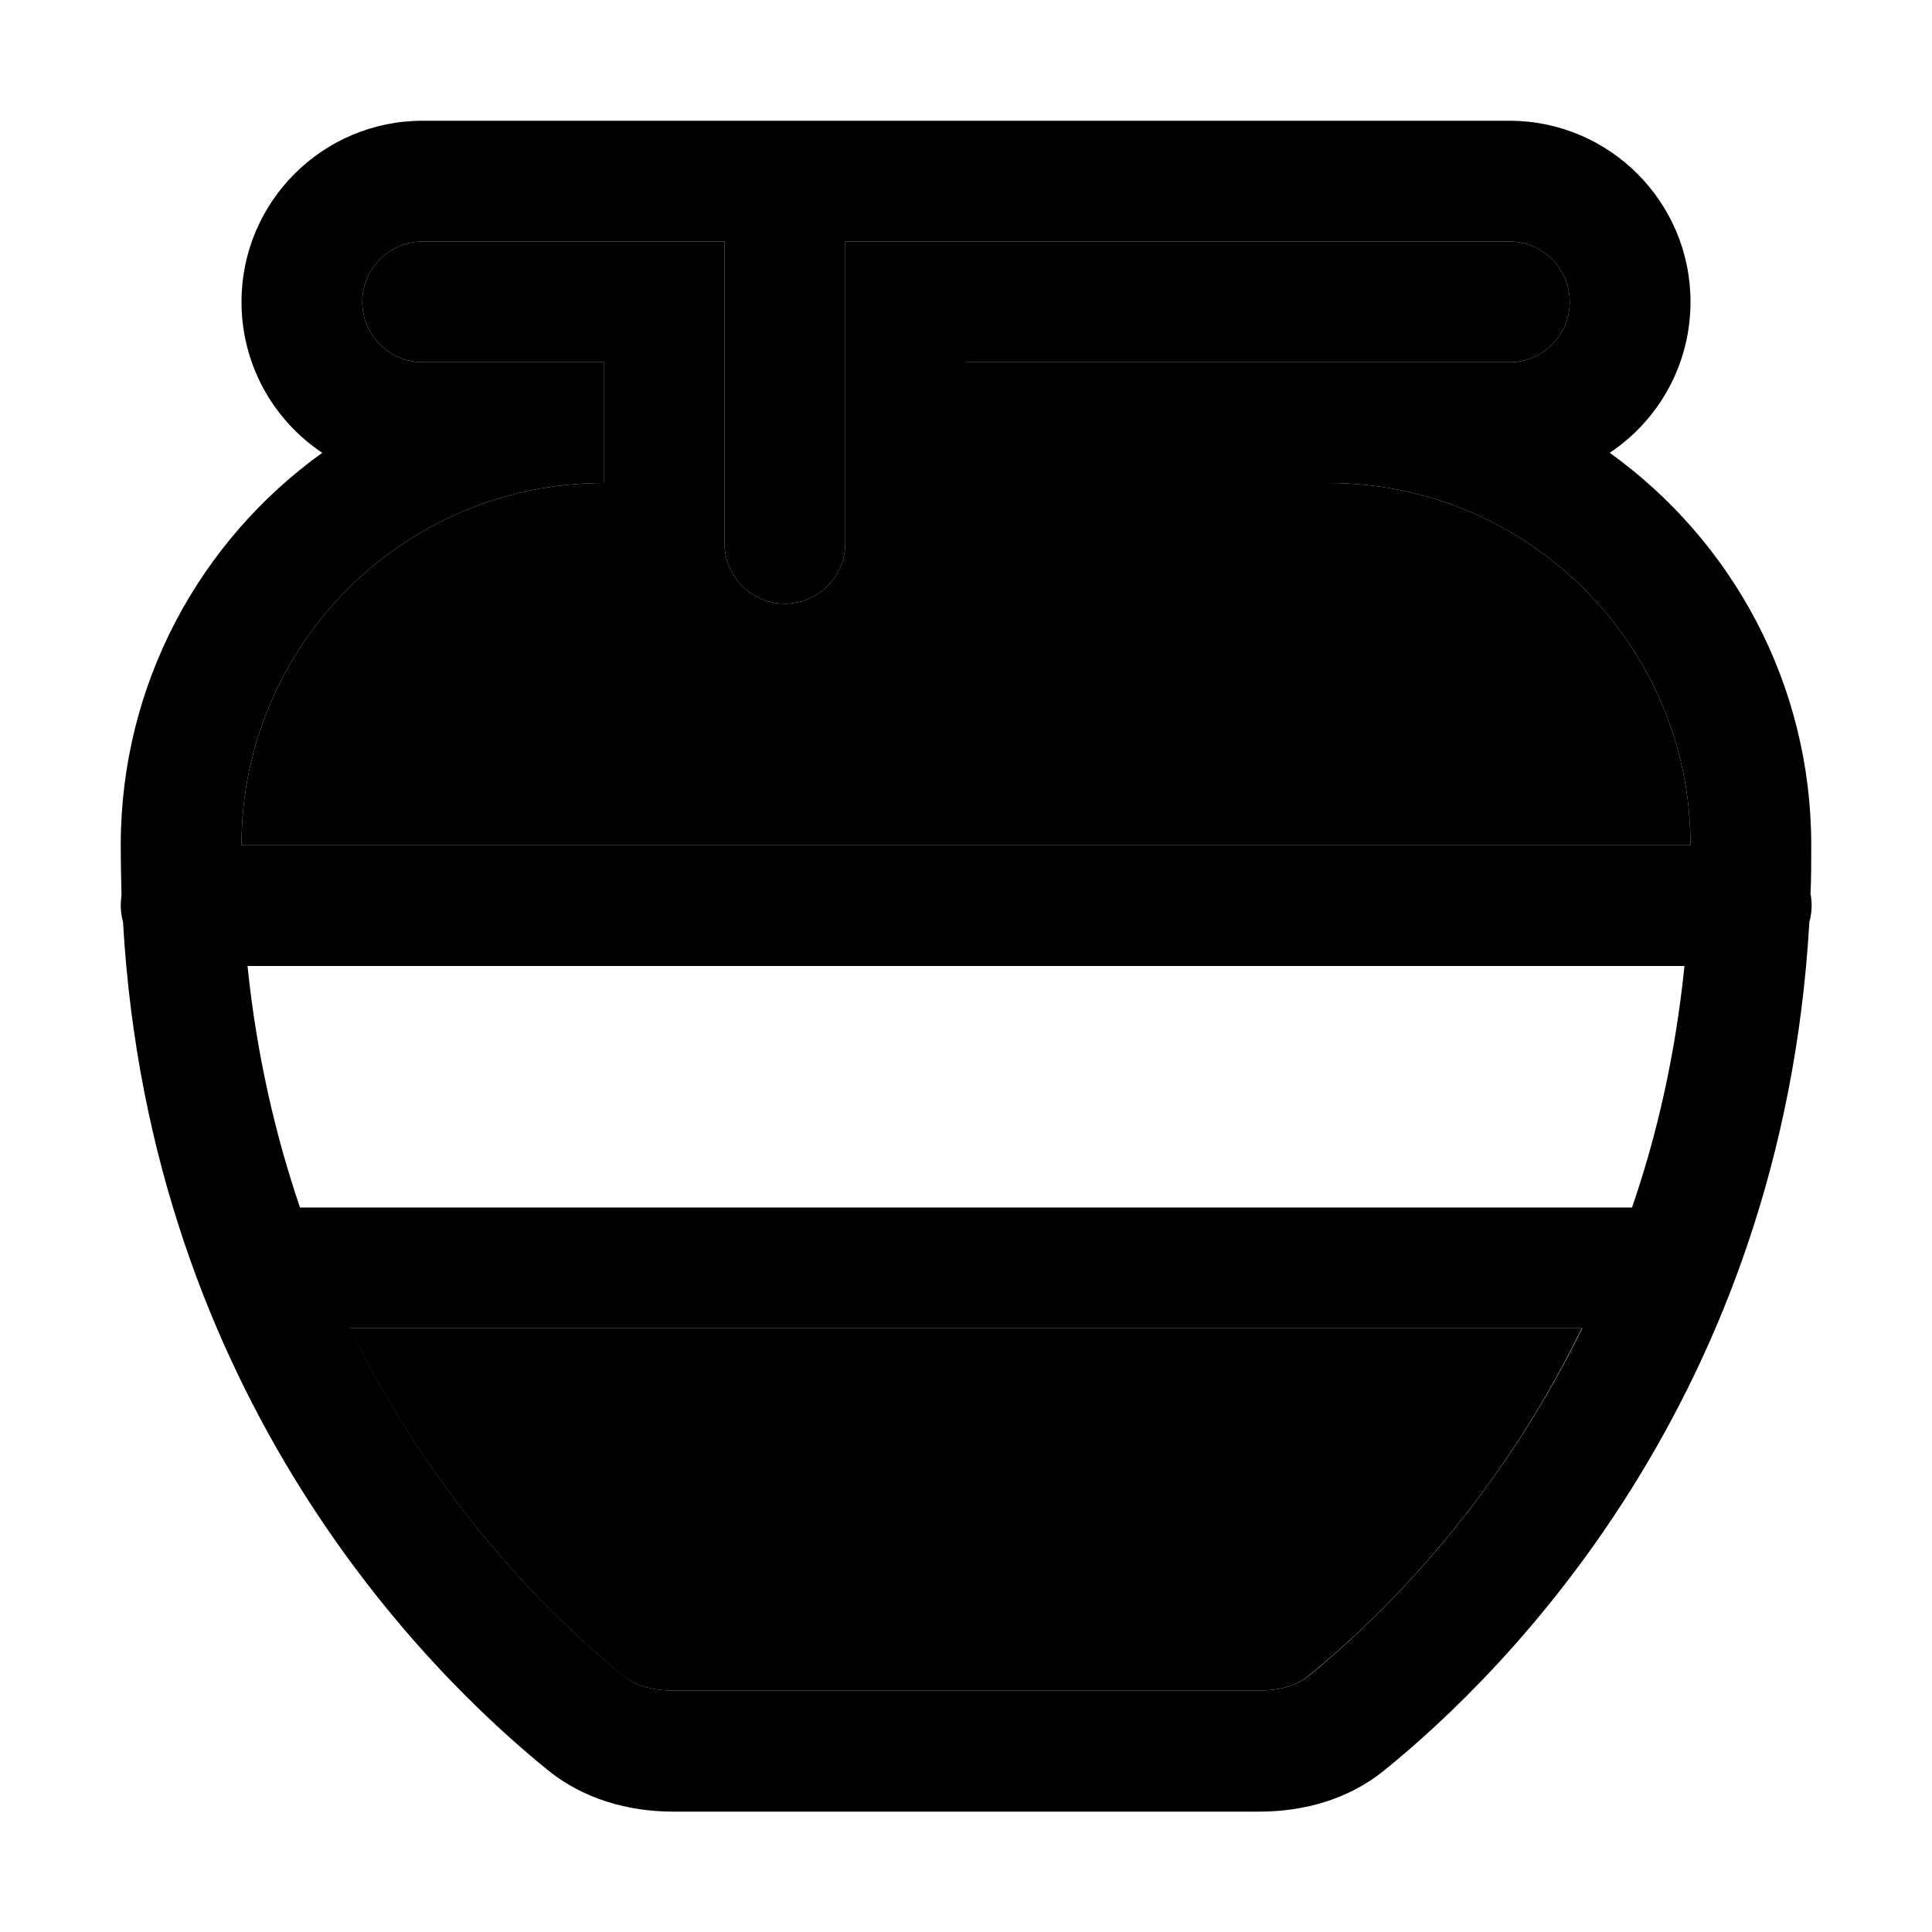 <svg xmlns="http://www.w3.org/2000/svg" width="24" height="24" viewBox="0 0 448 512"><path class="pr-icon-duotone-secondary" d="M32 224l384 0c0-53-43-96-96-96l-96 0 0-32 96 0 48 0c8.8 0 16-7.2 16-16s-7.2-16-16-16L224 64l-32 0 0 80c0 8.8-7.2 16-16 16s-16-7.2-16-16l0-80-32 0L80 64c-8.8 0-16 7.2-16 16s7.2 16 16 16l48 0 0 32c-53 0-96 43-96 96zM60.7 352c23.4 47.9 55.2 78.1 72.7 92.3c2.5 2 6.7 3.7 12.9 3.7l155.3 0c6.3 0 10.5-1.7 12.9-3.7c17.5-14.1 49.4-44.4 72.7-92.3L60.7 352z"/><path class="pr-icon-duotone-primary" d="M128 64l32 0 0 80c0 8.8 7.2 16 16 16s16-7.2 16-16l0-80 32 0 144 0c8.8 0 16 7.2 16 16s-7.2 16-16 16l-48 0-96 0 0 32 96 0c53 0 96 43 96 96L32 224c0-53 43-96 96-96l0-32L80 96c-8.8 0-16-7.2-16-16s7.2-16 16-16l48 0zM447.8 237.2c.2-4.3 .2-8.7 .2-13.2c0-42.9-21.1-80.8-53.4-104c12.9-8.6 21.4-23.3 21.4-40c0-26.5-21.5-48-48-48L176 32 80 32C53.5 32 32 53.5 32 80c0 16.7 8.5 31.4 21.4 40C21.1 143.2 0 181.1 0 224c0 4.5 .1 8.9 .2 13.2C.1 238.1 0 239 0 240c0 1.5 .2 2.9 .6 4.3c7.2 126.3 80.7 199 112.7 224.9c9.3 7.5 21.1 10.9 33.1 10.9l155.3 0c12 0 23.7-3.3 33.1-10.9c32-25.9 105.5-98.6 112.7-224.9c.4-1.4 .6-2.8 .6-4.3c0-1-.1-1.9-.2-2.8zM414.4 256c-2.4 23.5-7.3 44.9-13.9 64c-.2 0-.3 0-.5 0L48 320c-.2 0-.3 0-.5 0C41 300.9 36 279.5 33.6 256l380.8 0zm-27.1 96c-23.4 47.9-55.2 78.1-72.7 92.3c-2.5 2-6.7 3.7-12.9 3.7l-155.3 0c-6.3 0-10.5-1.7-12.9-3.7c-17.5-14.1-49.4-44.4-72.7-92.3l326.6 0z"/></svg>